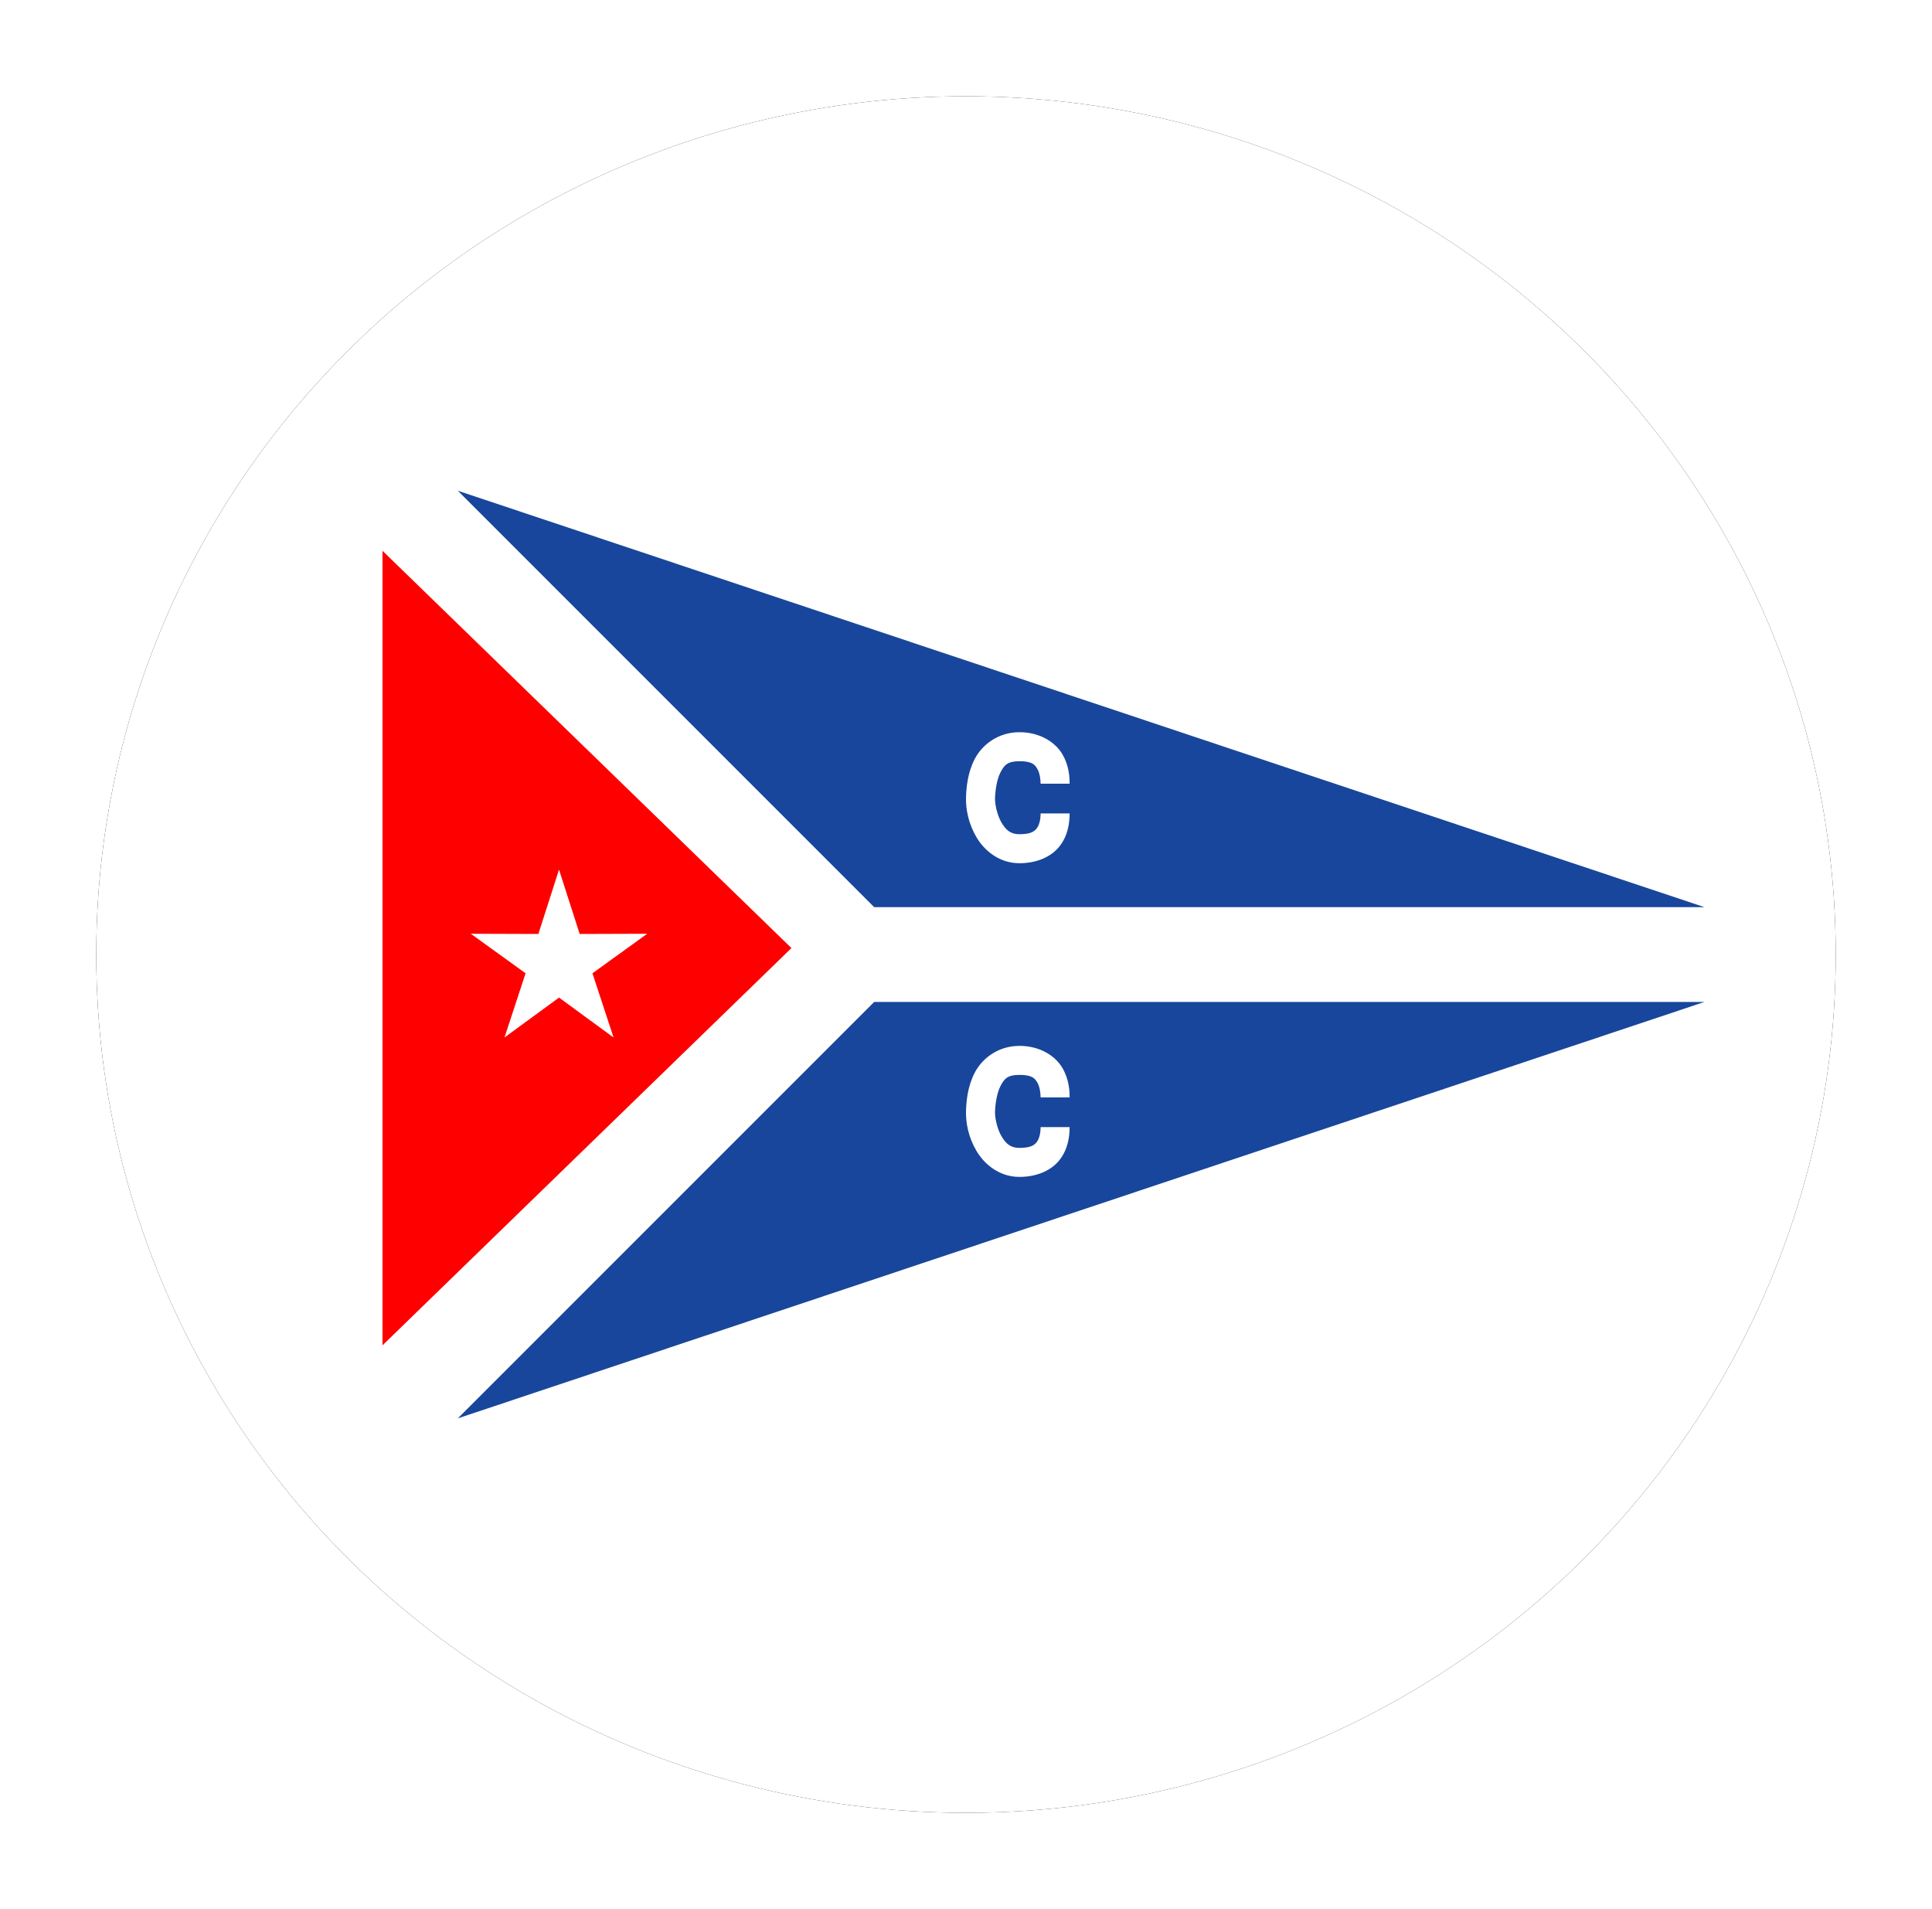 <?xml version="1.0" encoding="UTF-8" standalone="no"?>
<!-- Created with Inkscape (http://www.inkscape.org/) -->

<svg
   width="372.963mm"
   height="368.505mm"
   viewBox="0 0 372.963 368.505"
   version="1.1"
   id="svg4759"
   inkscape:version="1.2.2 (732a01da63, 2022-12-09)"
   sodipodi:docname="LogoYCC_ombre.svg"
   xmlns:inkscape="http://www.inkscape.org/namespaces/inkscape"
   xmlns:sodipodi="http://sodipodi.sourceforge.net/DTD/sodipodi-0.dtd"
   xmlns="http://www.w3.org/2000/svg"
   xmlns:svg="http://www.w3.org/2000/svg">
  <sodipodi:namedview
     id="namedview4761"
     pagecolor="#ffffff"
     bordercolor="#000000"
     borderopacity="0.25"
     inkscape:showpageshadow="2"
     inkscape:pageopacity="0"
     inkscape:pagecheckerboard="true"
     inkscape:deskcolor="#ffffff"
     inkscape:document-units="mm"
     showgrid="false"
     inkscape:zoom="0.32180784"
     inkscape:cx="856.10094"
     inkscape:cy="637.02611"
     inkscape:window-width="1920"
     inkscape:window-height="1009"
     inkscape:window-x="-8"
     inkscape:window-y="-8"
     inkscape:window-maximized="1"
     inkscape:current-layer="layer1" />
  <defs
     id="defs4756">
    <filter
       inkscape:collect="always"
       style="color-interpolation-filters:sRGB"
       id="filter5191"
       x="-0.055"
       y="-0.056"
       width="1.111"
       height="1.112">
      <feGaussianBlur
         inkscape:collect="always"
         stdDeviation="7.743"
         id="feGaussianBlur5193" />
    </filter>
  </defs>
  <g
     inkscape:label="Calque 1"
     inkscape:groupmode="layer"
     id="layer1"
     transform="translate(105.514,93.254)">
    <ellipse
       style="mix-blend-mode:normal;fill:#000000;fill-opacity:1;stroke:none;stroke-width:5.489;stroke-dasharray:none;filter:url(#filter5191)"
       id="ellipse5189"
       cx="80.967"
       cy="90.999"
       rx="167.898"
       ry="165.669"
       inkscape:label="ombre" />
    <ellipse
       style="fill:#ffffff;fill-opacity:1;stroke:none;stroke-width:5.489;stroke-dasharray:none"
       id="path3921"
       cx="80.967"
       cy="90.999"
       rx="167.898"
       ry="165.669"
       inkscape:label="fond_blanc"
       sodipodi:insensitive="true" />
    <path
       id="path3518"
       style="fill:#ff0000;stroke:none;stroke-width:6.413"
       inkscape:transform-center-x="-22.136585"
       inkscape:transform-center-y="-2.4095138e-06"
       d="M -31.676,13.064 V 166.431 L 47.27,89.748 Z m 34.078,61.547 3.989,12.416 13.041,-0.043 -10.576,7.631 4.071,12.39 -10.525,-7.7 -10.525,7.7 4.071,-12.39 -10.576,-7.631 13.041,0.043 z"
       inkscape:label="rouge"
       sodipodi:insensitive="true" />
    <path
       id="path3863"
       style="font-variation-settings:normal;display:inline;vector-effect:none;fill:#18469c;fill-opacity:1;stroke:none;stroke-width:3;stroke-linecap:butt;stroke-linejoin:miter;stroke-miterlimit:4;stroke-dasharray:none;stroke-dashoffset:0;stroke-opacity:1;-inkscape-stroke:none;stop-color:#000000"
       d="m -17.138,1.47 80.381,80.381 H 223.527 Z M 91.279,48.079 c 3.982,0 6.927,1.948 8.275,4.222 1.349,2.275 1.416,4.544 1.416,5.715 h -5.6 c 0,-0.744 -0.149,-2.043 -0.633,-2.859 -0.484,-0.816 -0.988,-1.478 -3.459,-1.478 -2.295,0 -2.927,0.751 -3.646,2.137 -0.719,1.386 -1.014,3.499 -1.062,5 -0.035,1.082 0.378,3.218 1.242,4.69 0.864,1.472 1.764,2.265 3.466,2.265 2.188,0 2.873,-0.534 3.34,-1.123 0.467,-0.589 0.752,-1.638 0.752,-2.891 h 5.6 c 0,2.011 -0.377,4.367 -1.965,6.369 -1.588,2.002 -4.349,3.244 -7.727,3.244 -3.863,0 -6.771,-2.429 -8.297,-5.029 -1.526,-2.6 -2.084,-5.386 -2.008,-7.707 0.062,-1.902 0.294,-4.71 1.688,-7.396 1.393,-2.686 4.458,-5.158 8.617,-5.158 z m -28.036,52.068 -80.381,80.381 240.665,-80.381 z m 28.036,8.481 c 3.982,0 6.927,1.948 8.275,4.222 1.349,2.275 1.416,4.544 1.416,5.715 h -5.6 c 0,-0.744 -0.149,-2.043 -0.633,-2.859 -0.484,-0.816 -0.988,-1.478 -3.459,-1.478 -2.295,0 -2.927,0.751 -3.646,2.137 -0.719,1.386 -1.014,3.499 -1.062,5 -0.035,1.082 0.378,3.218 1.242,4.69 0.864,1.472 1.764,2.265 3.466,2.265 2.188,0 2.873,-0.534 3.34,-1.123 0.467,-0.589 0.752,-1.638 0.752,-2.891 h 5.6 c 0,2.011 -0.377,4.369 -1.965,6.371 -1.588,2.002 -4.349,3.242 -7.727,3.242 -3.863,0 -6.771,-2.429 -8.297,-5.029 -1.526,-2.6 -2.084,-5.386 -2.008,-7.707 0.062,-1.902 0.294,-4.71 1.688,-7.396 1.393,-2.686 4.458,-5.158 8.617,-5.158 z"
       inkscape:label="bleu"
       sodipodi:insensitive="true" />
  </g>
</svg>
